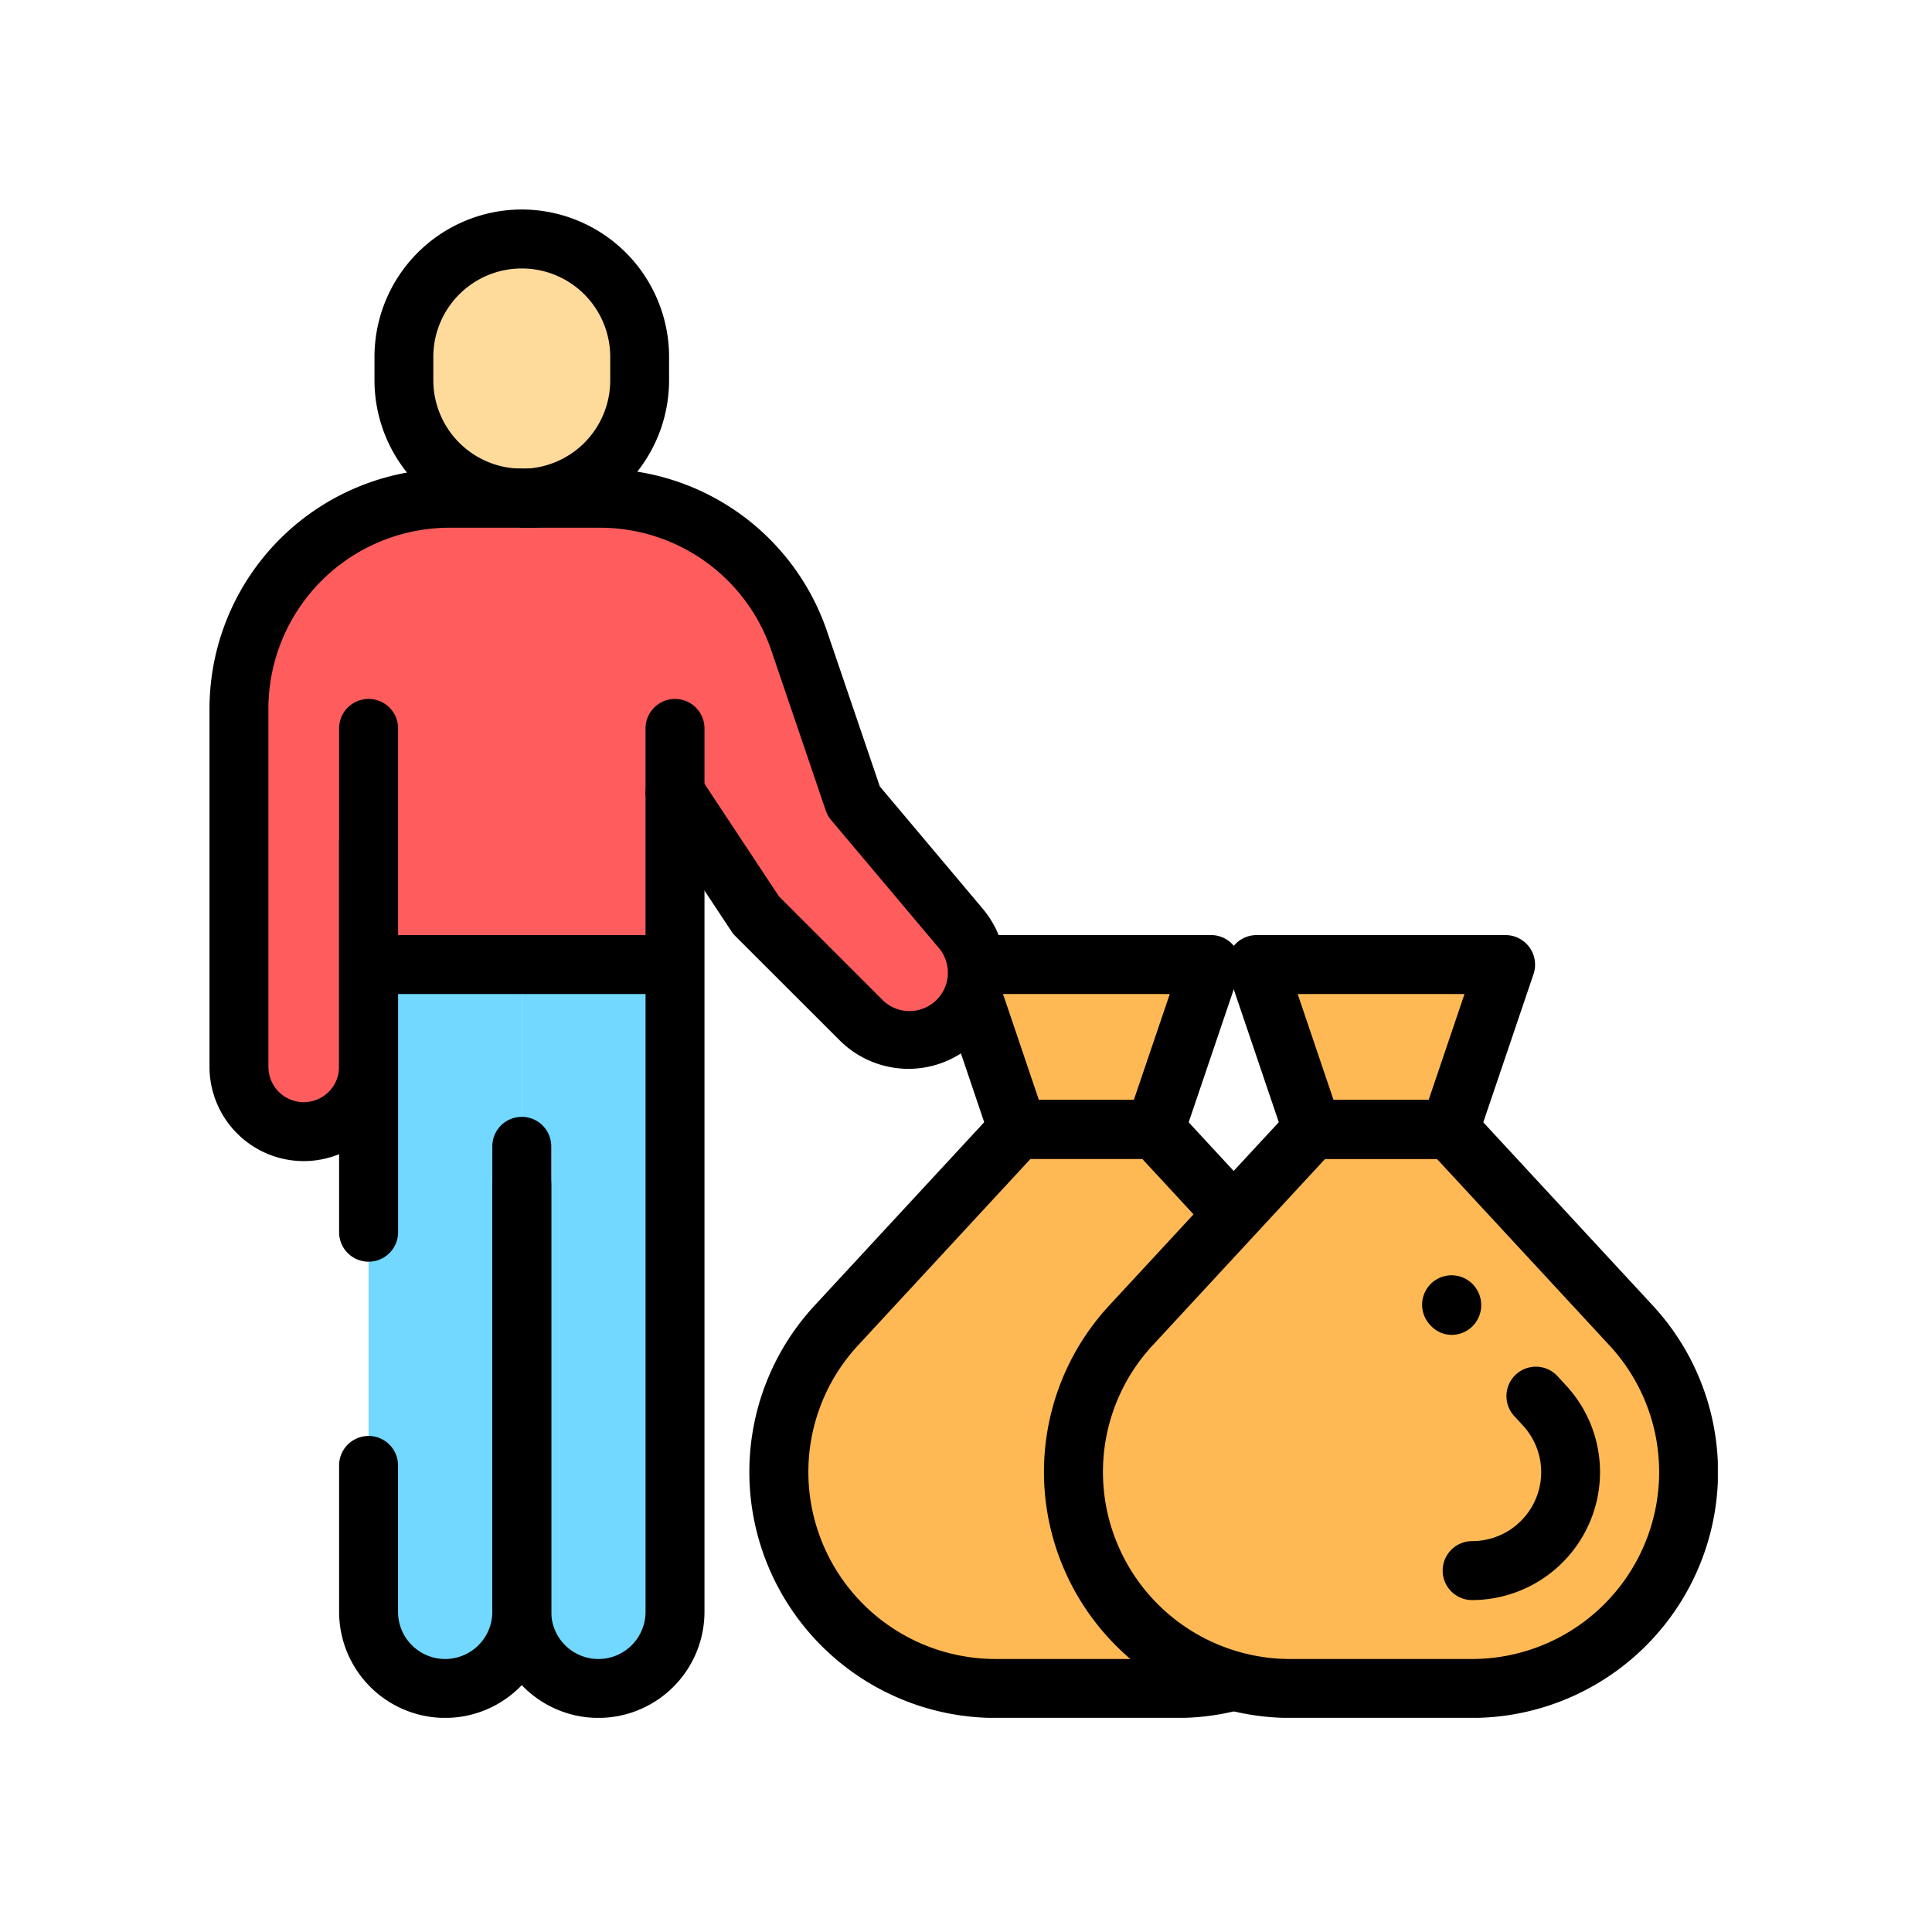 <svg xmlns="http://www.w3.org/2000/svg" xmlns:xlink="http://www.w3.org/1999/xlink" width="83" height="83" viewBox="0 0 83 83">
  <defs>
    <clipPath id="clip-path">
      <path id="path6934" d="M0-682.665H64.8v64.8H0Z" transform="translate(0 682.665)"/>
    </clipPath>
  </defs>
  <g id="Grupo_960371" data-name="Grupo 960371" transform="translate(-5136 8662)">
    <rect id="Rectángulo_340658" data-name="Rectángulo 340658" width="83" height="83" transform="translate(5136 -8662)" fill="none"/>
    <g id="g6924" transform="translate(5145 -7970.335)">
      <g id="g6926" transform="translate(32.326 -650.227)">
        <path id="path6928" d="M0,0,2.4,7.08H8.3L10.7,0Z" fill="#ffb954"/>
      </g>
      <g id="g6930" transform="translate(0 -682.665)">
        <g id="g6932" clip-path="url(#clip-path)">
          <g id="g6938" transform="translate(24.463 39.518)">
            <path id="path6940" d="M-154.072,0l7.787,8.417a9.293,9.293,0,0,1,1.924,9.454h0a9.293,9.293,0,0,1-8.745,6.15h-7.832a9.293,9.293,0,0,1-8.745-6.15h0a9.293,9.293,0,0,1,1.924-9.454L-159.973,0Z" transform="translate(170.232)" fill="#ffb954"/>
          </g>
          <g id="g6942" transform="translate(31.674 31.172)">
            <path id="path6944" d="M-4.388-22.844h-5.9a1.266,1.266,0,0,1-1.2-.86l-1.781-5.265a1.266,1.266,0,0,1,.746-1.588,1.26,1.26,0,0,1-.17-.633,1.266,1.266,0,0,1,1.266-1.266h9.443a1.266,1.266,0,0,1,1.029.528,1.266,1.266,0,0,1,.17,1.144l-2.4,7.08A1.266,1.266,0,0,1-4.388-22.844Zm-4.993-2.531H-5.3l1.544-4.548H-10.93a1.279,1.279,0,0,1,.059.144Z" transform="translate(13.337 32.455)"/>
          </g>
          <g id="g6946" transform="translate(23.192 38.252)">
            <path id="path6948" d="M-198.379-237.089h-7.832a10.584,10.584,0,0,1-9.936-6.987,10.523,10.523,0,0,1,2.186-10.742l7.787-8.417a1.266,1.266,0,0,1,.929-.406h5.9a1.266,1.266,0,0,1,.929.406l3.245,3.507a1.266,1.266,0,0,1-.07,1.789,1.266,1.266,0,0,1-1.789-.07l-2.869-3.1h-4.794L-212.1-253.1a8,8,0,0,0-1.662,8.166,8.047,8.047,0,0,0,7.554,5.312h7.832a8.043,8.043,0,0,0,1.885-.224,1.266,1.266,0,0,1,1.527.933,1.266,1.266,0,0,1-.933,1.527A10.576,10.576,0,0,1-198.379-237.089Z" transform="translate(216.775 263.641)"/>
          </g>
          <g id="g6950" transform="translate(44.983 32.438)">
            <path id="path6952" d="M0,0,2.4,7.08H8.3L10.7,0Z" fill="#ffb954"/>
          </g>
          <g id="g6954" transform="translate(37.12 39.518)">
            <path id="path6956" d="M-154.072,0l7.787,8.417a9.293,9.293,0,0,1,1.924,9.454h0a9.293,9.293,0,0,1-8.745,6.15h-7.832a9.293,9.293,0,0,1-8.745-6.15h0a9.293,9.293,0,0,1,1.924-9.454L-159.973,0Z" transform="translate(170.232)" fill="#ffb954"/>
          </g>
          <g id="g6958" transform="translate(43.717 31.172)">
            <path id="path6960" d="M-12.068-13.333h10.7A1.266,1.266,0,0,1-.339-12.8a1.266,1.266,0,0,1,.17,1.144l-2.4,7.08a1.266,1.266,0,0,1-1.2.859h-5.9a1.266,1.266,0,0,1-1.2-.86l-2.4-7.08a1.266,1.266,0,0,1,.17-1.143A1.266,1.266,0,0,1-12.068-13.333ZM-3.134-10.8H-10.3l1.539,4.548h4.087Z" transform="translate(13.333 13.333)"/>
          </g>
          <g id="g6962" transform="translate(35.849 38.252)">
            <path id="path6964" d="M-172.083-13.333h5.9a1.266,1.266,0,0,1,.929.406l7.787,8.417A10.524,10.524,0,0,1-155.28,6.231a10.584,10.584,0,0,1-9.936,6.987h-7.832a10.584,10.584,0,0,1-9.936-6.987A10.524,10.524,0,0,1-180.8-4.51l7.787-8.417A1.266,1.266,0,0,1-172.083-13.333Zm5.348,2.531h-4.794l-7.411,8.011A8,8,0,0,0-180.6,5.375a8.047,8.047,0,0,0,7.554,5.312h7.832a8.047,8.047,0,0,0,7.554-5.312,8,8,0,0,0-1.662-8.166Z" transform="translate(183.612 13.333)"/>
          </g>
          <g id="g6966" transform="translate(52.092 45.791)">
            <path id="path6968" d="M-12.393-11.136a1.225,1.225,0,0,1-.9-.4l-.032-.034a1.266,1.266,0,0,1,.069-1.789,1.266,1.266,0,0,1,1.789.069,1.286,1.286,0,0,1-.053,1.806A1.278,1.278,0,0,1-12.393-11.136Z" transform="translate(13.665 13.692)"/>
          </g>
          <g id="g6970" transform="translate(52.979 49.709)">
            <path id="path6972" d="M-12.068-82.31a1.266,1.266,0,0,1-1.266-1.266,1.266,1.266,0,0,1,1.266-1.266A2.971,2.971,0,0,0-9.278-86.8a2.954,2.954,0,0,0-.614-3.016l-.368-.4A1.266,1.266,0,0,1-10.19-92a1.266,1.266,0,0,1,1.789.07l.368.4A5.477,5.477,0,0,1-6.9-85.946,5.509,5.509,0,0,1-12.068-82.31Z" transform="translate(13.333 92.341)"/>
          </g>
          <g id="g6974" transform="translate(6.835 32.438)">
            <path id="path6976" d="M0,0V27.809A3.291,3.291,0,0,0,3.291,31.1h0a3.291,3.291,0,0,0,3.291-3.291V0Z" fill="#72d8ff"/>
          </g>
          <g id="g6978" transform="translate(13.416 32.438)">
            <path id="path6980" d="M-62.752,0V27.809A3.291,3.291,0,0,1-66.042,31.1h0a3.291,3.291,0,0,1-3.291-3.291V0Z" transform="translate(69.333)" fill="#72d8ff"/>
          </g>
          <g id="g6982" transform="translate(8.354 1.266)">
            <path id="path6984" d="M-48.27,0h0a5.063,5.063,0,0,0-5.063,5.063V6.075a5.063,5.063,0,0,0,5.063,5.063h0a5.063,5.063,0,0,0,5.063-5.063V5.063A5.063,5.063,0,0,0-48.27,0" transform="translate(53.333)" fill="#feda9b"/>
          </g>
          <g id="g6986" transform="translate(7.088 0)">
            <path id="path6988" d="M-60.338-13.333A6.336,6.336,0,0,1-54.01-7v1.013A6.336,6.336,0,0,1-60.338.336a6.336,6.336,0,0,1-6.328-6.328V-7A6.336,6.336,0,0,1-60.338-13.333Zm0,11.138a3.8,3.8,0,0,0,3.8-3.8V-7a3.8,3.8,0,0,0-3.8-3.8,3.8,3.8,0,0,0-3.8,3.8v1.013A3.8,3.8,0,0,0-60.338-2.2Z" transform="translate(66.666 13.333)"/>
          </g>
          <path id="path6990" d="M85.163-552H72v20.034H85.163Z" transform="translate(-65.165 564.402)" fill="#ff5d5d"/>
          <g id="g6992" transform="translate(6.039 31.172)">
            <path id="path6994" d="M-.168-10.8h-11.9a1.266,1.266,0,0,1-1.266-1.266,1.266,1.266,0,0,1,1.266-1.266h11.9A1.266,1.266,0,0,1,1.1-12.068,1.266,1.266,0,0,1-.168-10.8Z" transform="translate(13.333 13.333)"/>
          </g>
          <g id="g6996" transform="translate(11.639 11.138)">
            <path id="path6998" d="M0,0H3.869a9.042,9.042,0,0,1,8.56,6.129l2.343,6.886,4.579,5.441a2.915,2.915,0,0,1,0,3.756h0a2.915,2.915,0,0,1-4.29.182L10.574,17.91,7.093,12.646" transform="translate(1.266 1.266)" fill="#ff5d5d"/>
            <path id="path6998_-_Contorno" data-name="path6998 - Contorno" d="M5.054,12.447A4.191,4.191,0,0,1,2.1,11.222L-2.389,6.737a1.266,1.266,0,0,1-.161-.2L-6.03,1.276A1.266,1.266,0,0,1-5.672-.478,1.266,1.266,0,0,1-3.919-.12l3.41,5.157L3.887,9.432A1.649,1.649,0,0,0,6.315,7.2L1.736,1.763a1.266,1.266,0,0,1-.23-.407L-.837-5.531A7.774,7.774,0,0,0-8.2-10.8h-3.869a1.266,1.266,0,0,1-1.266-1.266,1.266,1.266,0,0,1,1.266-1.266H-8.2A10.3,10.3,0,0,1,1.559-6.346L3.826.315,8.251,5.574A4.181,4.181,0,0,1,5.23,12.443C5.171,12.445,5.113,12.447,5.054,12.447Z" transform="translate(13.333 13.333)"/>
          </g>
          <g id="g7000" transform="translate(1.266 12.404)">
            <path id="path7002" d="M-120.612,0h-3.609a9.042,9.042,0,0,0-9.042,9.042V24.429a2.784,2.784,0,0,0,2.784,2.784h0a2.784,2.784,0,0,0,2.784-2.784V14.745" transform="translate(133.262)" fill="#ff5d5d"/>
          </g>
          <g id="g7004" transform="translate(0 11.138)">
            <path id="path7006" d="M-142.546,16.411a4.054,4.054,0,0,1-4.05-4.049V-3.026a10.319,10.319,0,0,1,10.307-10.307h3.609a1.266,1.266,0,0,1,1.266,1.266A1.266,1.266,0,0,1-132.68-10.8h-3.609a7.785,7.785,0,0,0-7.776,7.776V12.361a1.52,1.52,0,0,0,1.518,1.518,1.52,1.52,0,0,0,1.518-1.518V2.678a1.266,1.266,0,0,1,1.266-1.266A1.266,1.266,0,0,1-138.5,2.678v9.683A4.054,4.054,0,0,1-142.546,16.411Z" transform="translate(146.596 13.333)"/>
          </g>
          <g id="g7008" transform="translate(5.569 38.983)">
            <path id="path7010" d="M-8.777-131.906a4.562,4.562,0,0,1-4.557-4.556v-6.291a1.266,1.266,0,0,1,1.266-1.266,1.266,1.266,0,0,1,1.266,1.266v6.291a2.027,2.027,0,0,0,2.025,2.025,2.027,2.027,0,0,0,2.025-2.025v-20a1.266,1.266,0,0,1,1.266-1.266,1.266,1.266,0,0,1,1.266,1.266v20A4.562,4.562,0,0,1-8.777-131.906Z" transform="translate(13.333 157.726)"/>
          </g>
          <g id="g7012" transform="translate(6.835 49.001)">
            <path id="path7014" transform="translate(0)"/>
          </g>
          <g id="g7016" transform="translate(5.569 21.028)">
            <path id="path7018" d="M-12.068,10.842a1.266,1.266,0,0,1-1.266-1.266V-12.068a1.266,1.266,0,0,1,1.266-1.266A1.266,1.266,0,0,1-10.8-12.068V9.577A1.266,1.266,0,0,1-12.068,10.842Z" transform="translate(13.333 13.333)"/>
          </g>
          <g id="g7020" transform="translate(12.151 21.028)">
            <path id="path7022" d="M-78.11,30.442a4.562,4.562,0,0,1-4.557-4.557V7.533A1.266,1.266,0,0,1-81.4,6.267a1.266,1.266,0,0,1,1.266,1.266V25.886a2.027,2.027,0,0,0,2.025,2.025,2.027,2.027,0,0,0,2.025-2.025V-12.068a1.266,1.266,0,0,1,1.266-1.266,1.266,1.266,0,0,1,1.266,1.266V25.886A4.562,4.562,0,0,1-78.11,30.442Z" transform="translate(82.666 13.333)"/>
          </g>
        </g>
      </g>
    </g>
  </g>
</svg>

